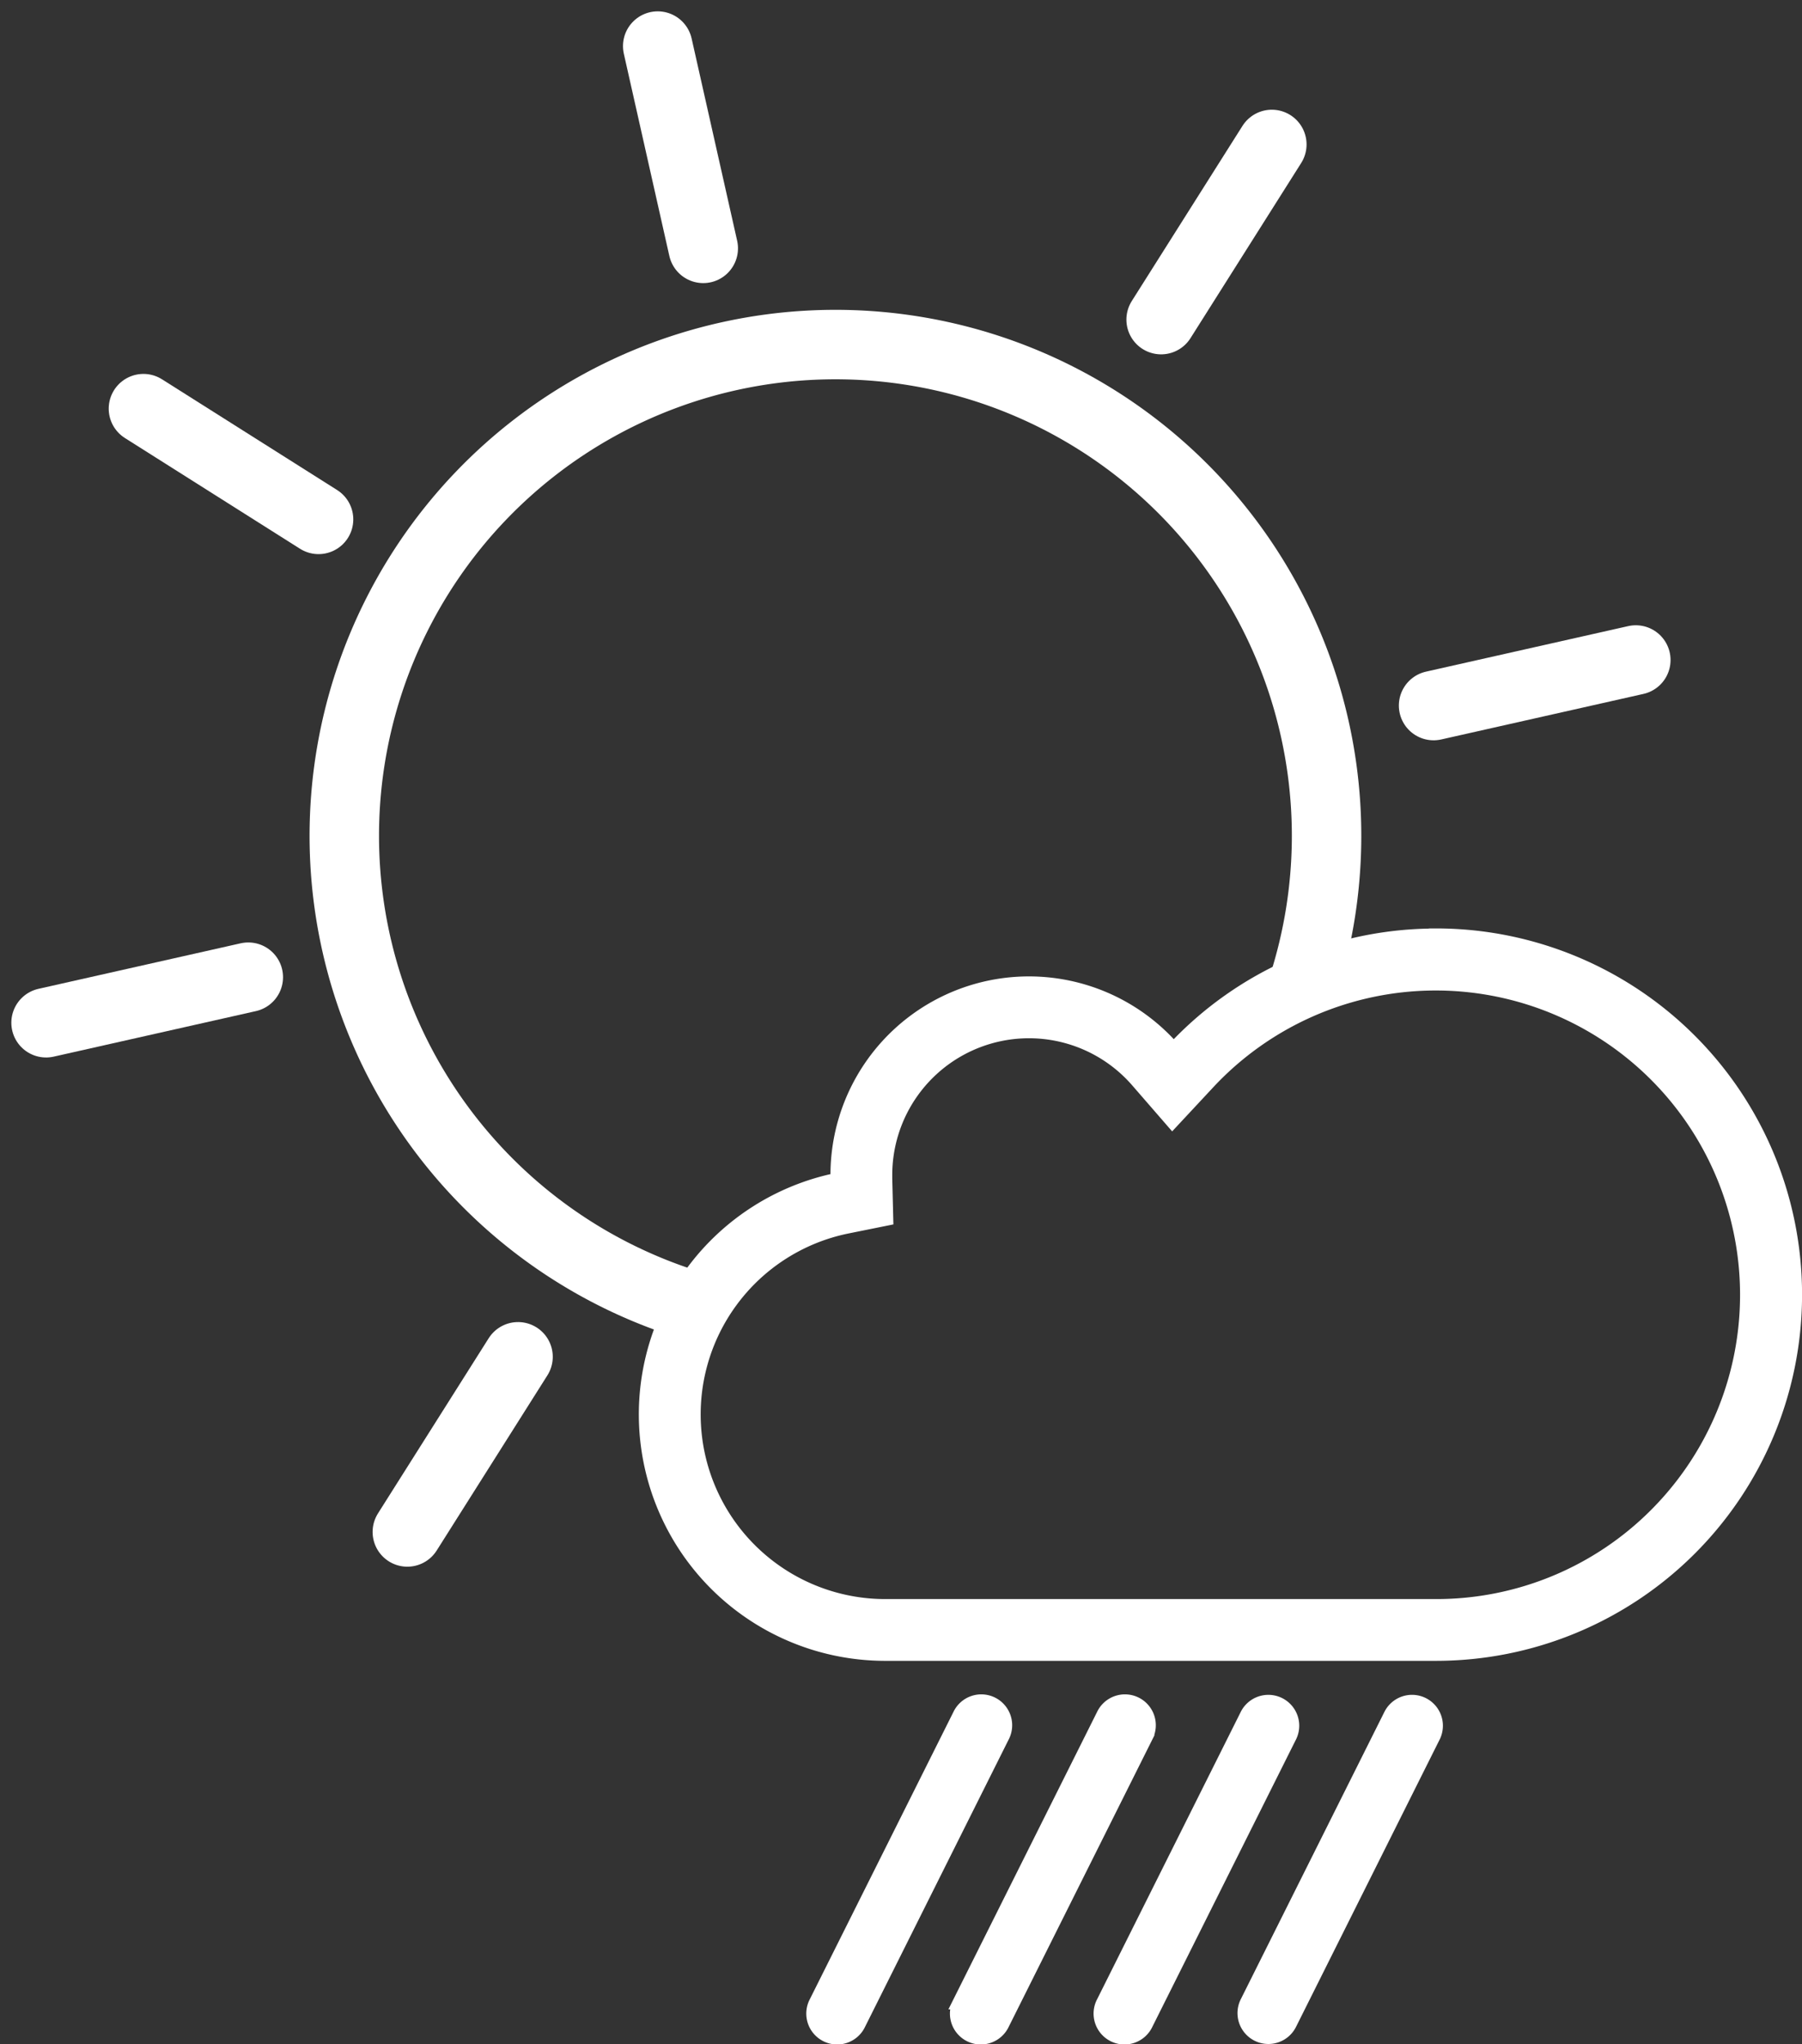 <svg xmlns="http://www.w3.org/2000/svg" width="90.809" height="102.977" viewBox="0 0 90.809 102.977">
  <rect x="0" y="0" width="90.809" height="102.977" fill="#333333" stroke="none"/>
  <g id="Raggruppa_529" data-name="Raggruppa 529" transform="translate(-46.209 -1035.06)">
    <g id="rain_1" transform="translate(78.757 1082.19)">
      <path id="Tracciato_834" data-name="Tracciato 834" d="M39.814,11.413a18.043,18.043,0,0,0-13.219,5.739A9.652,9.652,0,0,0,9.652,23.477q0,.121,0,.241a12.066,12.066,0,0,0,2.41,23.889H39.814a18.1,18.1,0,0,0,0-36.2ZM50.905,40.6a15.631,15.631,0,0,1-11.092,4.595H12.064a9.653,9.653,0,0,1-1.93-19.111l1.982-.4-.05-2.022c0-.064,0-.125,0-.182a7.239,7.239,0,0,1,12.708-4.743l1.756,2.022L28.356,18.8A15.684,15.684,0,1,1,50.905,40.6Z" transform="translate(0 -11.413)" fill="#fff" stroke="#fff" stroke-width="0.7"/>
      <path id="Tracciato_835" data-name="Tracciato 835" d="M84.188,354.479a1.206,1.206,0,1,0-2.157-1.078h0l-7.239,14.478h0a1.206,1.206,0,1,0,2.157,1.078h0l7.239-14.478h0Z" transform="translate(-66.219 -314.127)" fill="#fff" stroke="#fff" stroke-width="0.7"/>
      <path id="Tracciato_836" data-name="Tracciato 836" d="M148.188,354.479a1.206,1.206,0,1,0-2.157-1.078h0l-7.239,14.478h0a1.206,1.206,0,1,0,2.157,1.078h0l7.239-14.478h0Z" transform="translate(-122.98 -314.127)" fill="#fff" stroke="#fff" stroke-width="0.7"/>
      <path id="Tracciato_837" data-name="Tracciato 837" d="M212.189,354.479a1.206,1.206,0,1,0-2.158-1.078h0l-7.239,14.478h0a1.206,1.206,0,1,0,2.157,1.078h0l7.239-14.478Z" transform="translate(-179.741 -314.127)" fill="#fff" stroke="#fff" stroke-width="0.7"/>
      <path id="Tracciato_838" data-name="Tracciato 838" d="M275.111,352.733a1.208,1.208,0,0,0-1.08.668h0l-7.238,14.478h0a1.206,1.206,0,1,0,2.158,1.078h0l7.239-14.478h0a1.207,1.207,0,0,0-1.078-1.746Z" transform="translate(-236.502 -314.127)" fill="#fff" stroke="#fff" stroke-width="0.7"/>
    </g>
    <g id="Group_1" data-name="Group 1" transform="translate(48.535 1037.386)">
      <path id="Tracciato_1390" data-name="Tracciato 1390" d="M43.54,73.616A24.75,24.75,0,1,1,73.2,57.169" transform="translate(-9.853 -9.843)" fill="none" stroke="#fff" stroke-width="3.5"/>
      <line id="Linea_196" data-name="Linea 196" y1="3" x2="10" transform="matrix(0.998, 0.07, -0.07, 0.998, 70.128, 30.226)" fill="none" stroke="#fff" stroke-linecap="round" stroke-width="3.5"/>
      <line id="Linea_197" data-name="Linea 197" y1="3" x2="10" transform="translate(54.219 11.512) rotate(-41)" fill="none" stroke="#fff" stroke-linecap="round" stroke-width="3.5"/>
      <line id="Linea_198" data-name="Linea 198" y1="3" x2="10" transform="matrix(0.07, -0.998, 0.998, 0.07, 30.119, 9.976)" fill="none" stroke="#fff" stroke-linecap="round" stroke-width="3.5"/>
      <line id="Linea_199" data-name="Linea 199" y1="3" x2="10" transform="translate(11.463 25.809) rotate(-131)" fill="none" stroke="#fff" stroke-linecap="round" stroke-width="3.5"/>
      <line id="Linea_200" data-name="Linea 200" y1="3" x2="10" transform="matrix(-0.998, -0.07, 0.07, -0.998, 9.976, 49.9)" fill="none" stroke="#fff" stroke-linecap="round" stroke-width="3.5"/>
      <line id="Linea_201" data-name="Linea 201" y1="3" x2="10" transform="translate(25.748 68.294) rotate(139)" fill="none" stroke="#fff" stroke-linecap="round" stroke-width="3.5"/>
    </g>
  </g>
</svg>
